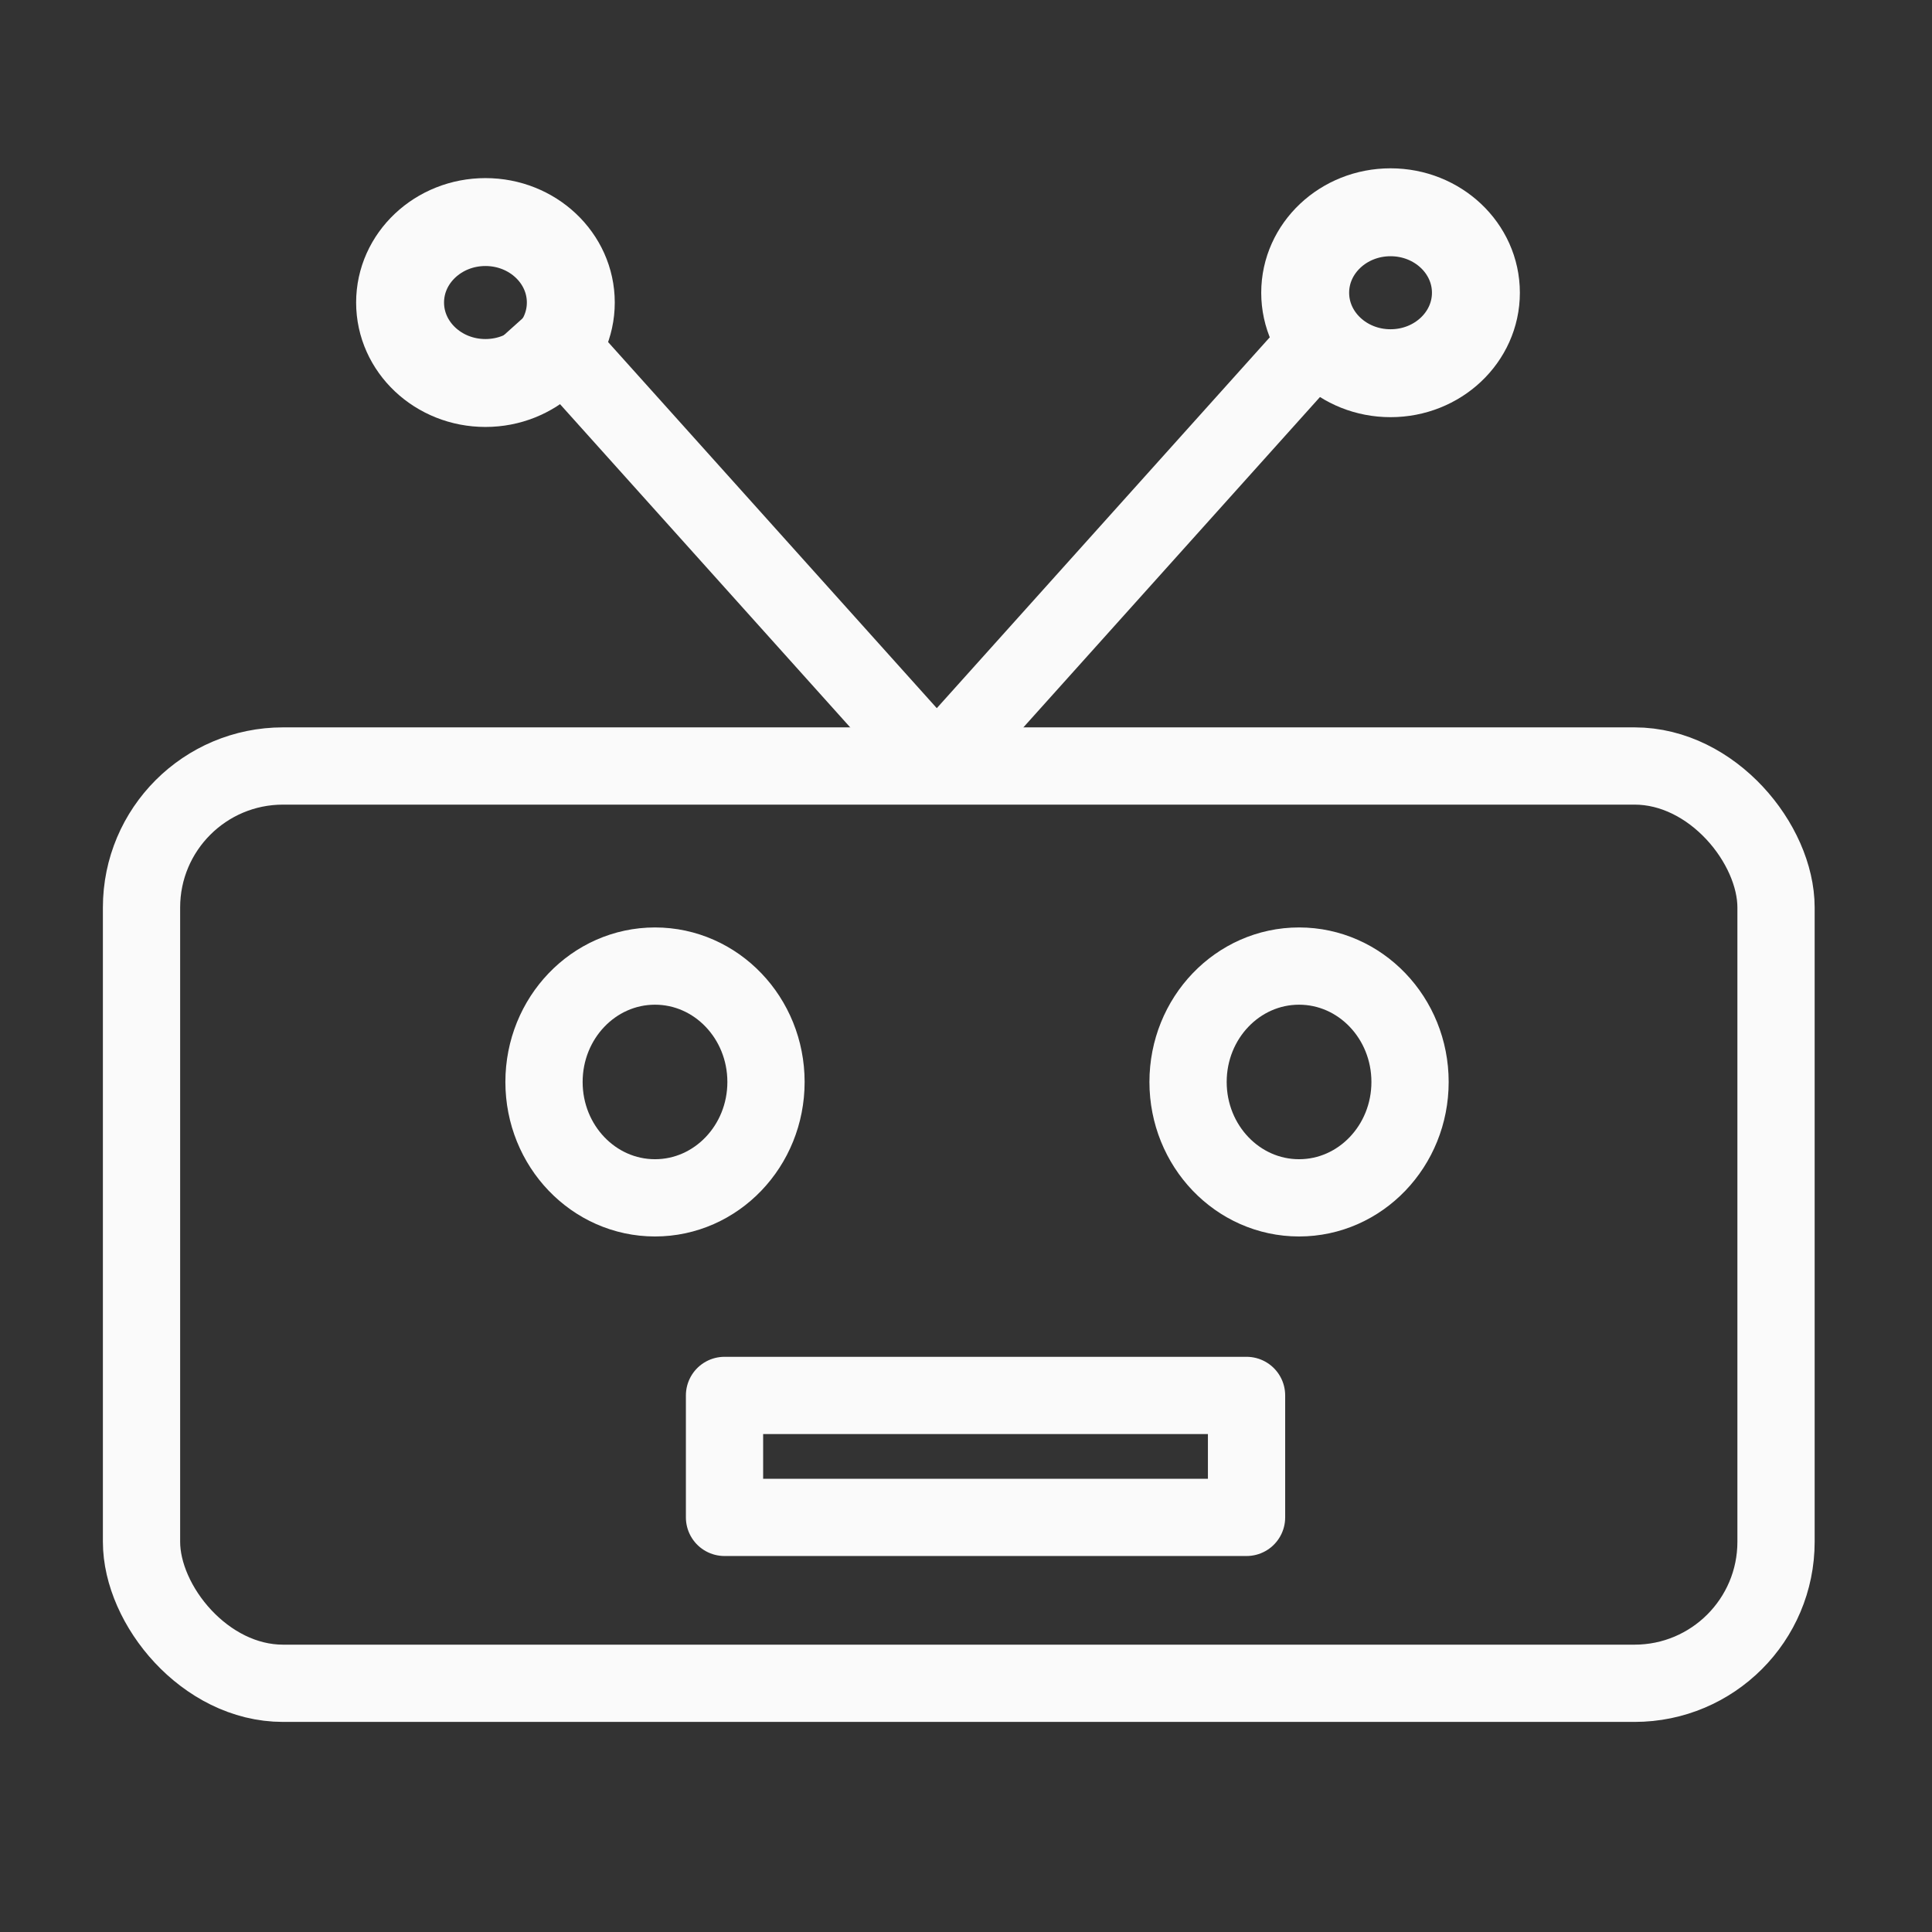 <?xml version="1.0" encoding="UTF-8" standalone="no"?>
<svg
   xmlns:dc="http://purl.org/dc/elements/1.1/"
   xmlns:cc="http://creativecommons.org/ns#"
   xmlns:rdf="http://www.w3.org/1999/02/22-rdf-syntax-ns#"
   xmlns:svg="http://www.w3.org/2000/svg"
   xmlns="http://www.w3.org/2000/svg"
   xmlns:sodipodi="http://sodipodi.sourceforge.net/DTD/sodipodi-0.dtd"
   xmlns:inkscape="http://www.inkscape.org/namespaces/inkscape"
   sodipodi:docname="robot.svg"
   inkscape:version="1.0 (4035a4fb49, 2020-05-01)"
   id="svg8"
   version="1.1"
   viewBox="0 0 26.458 26.458"
   height="100"
   width="100">
  <rect x="0" y="0" width="26.458" height="26.458" fill="#333333" stroke="none"/>
  <defs
     id="defs2" />
  <sodipodi:namedview
     inkscape:window-maximized="1"
     inkscape:window-y="35"
     inkscape:window-x="-11"
     inkscape:window-height="1000"
     inkscape:window-width="1920"
     showgrid="false"
     inkscape:document-rotation="0"
     inkscape:current-layer="layer1"
     inkscape:document-units="mm"
     inkscape:cy="47.490912"
     inkscape:cx="32.622845"
     inkscape:zoom="3.959798"
     inkscape:pageshadow="2"
     inkscape:pageopacity="0.0"
     borderopacity="1.0"
     bordercolor="#666666"
     pagecolor="#ffffff"
     id="base"
     units="px" />
  <g
     id="layer1"
     inkscape:groupmode="layer"
     inkscape:label="Layer 1">
    <rect
       ry="1.938"
       y="10.49"
       x="1.938"
       height="12.562"
       width="22.384"
       id="rect832"
       style="fill:none;stroke:#fafafa;stroke-width:1.058;stroke-linecap:round;stroke-linejoin:round;stroke-opacity:1;paint-order:markers fill stroke" />
    <ellipse
       ry="1.587"
       rx="1.52"
       cy="14.817"
       cx="8.97"
       id="path834"
       style="fill:none;stroke:#fafafa;stroke-width:1.058;stroke-linecap:round;stroke-linejoin:round;stroke-opacity:1;paint-order:markers fill stroke" />
    <ellipse
       style="fill:none;stroke:#fafafa;stroke-width:1.058;stroke-linecap:round;stroke-linejoin:round;stroke-opacity:1;paint-order:markers fill stroke"
       id="ellipse836"
       cx="17.79"
       cy="14.817"
       rx="1.52"
       ry="1.587" />
    <rect
       ry="0"
       y="19.11"
       x="9.922"
       height="1.67"
       width="7.149"
       id="rect838"
       style="fill:none;stroke:#fafafa;stroke-width:1.058;stroke-linecap:round;stroke-linejoin:round;stroke-opacity:1;paint-order:markers fill stroke" />
    <path
       id="path840"
       d="M 12.829,10.49 7.25,4.276"
       style="fill:none;stroke:#fafafa;stroke-width:1.058;stroke-linecap:butt;stroke-linejoin:miter;stroke-miterlimit:4;stroke-dasharray:none;stroke-opacity:1" />
    <path
       style="fill:none;stroke:#fafafa;stroke-width:1.058;stroke-linecap:butt;stroke-linejoin:miter;stroke-miterlimit:4;stroke-dasharray:none;stroke-opacity:1"
       d="M 12.829,10.49 18.408,4.276"
       id="path842" />
    <ellipse
       ry="1.102"
       rx="1.169"
       cy="4.143"
       cx="6.648"
       id="path844"
       style="fill:none;stroke:#fafafa;stroke-width:1.204;stroke-linecap:round;stroke-linejoin:round;stroke-miterlimit:4;stroke-dasharray:none;stroke-opacity:1;paint-order:markers fill stroke" />
    <ellipse
       style="fill:none;stroke:#fafafa;stroke-width:1.204;stroke-linecap:round;stroke-linejoin:round;stroke-miterlimit:4;stroke-dasharray:none;stroke-opacity:1;paint-order:markers fill stroke"
       id="ellipse846"
       cx="19.043"
       cy="4.009"
       rx="1.169"
       ry="1.102" />
  </g>
</svg>
